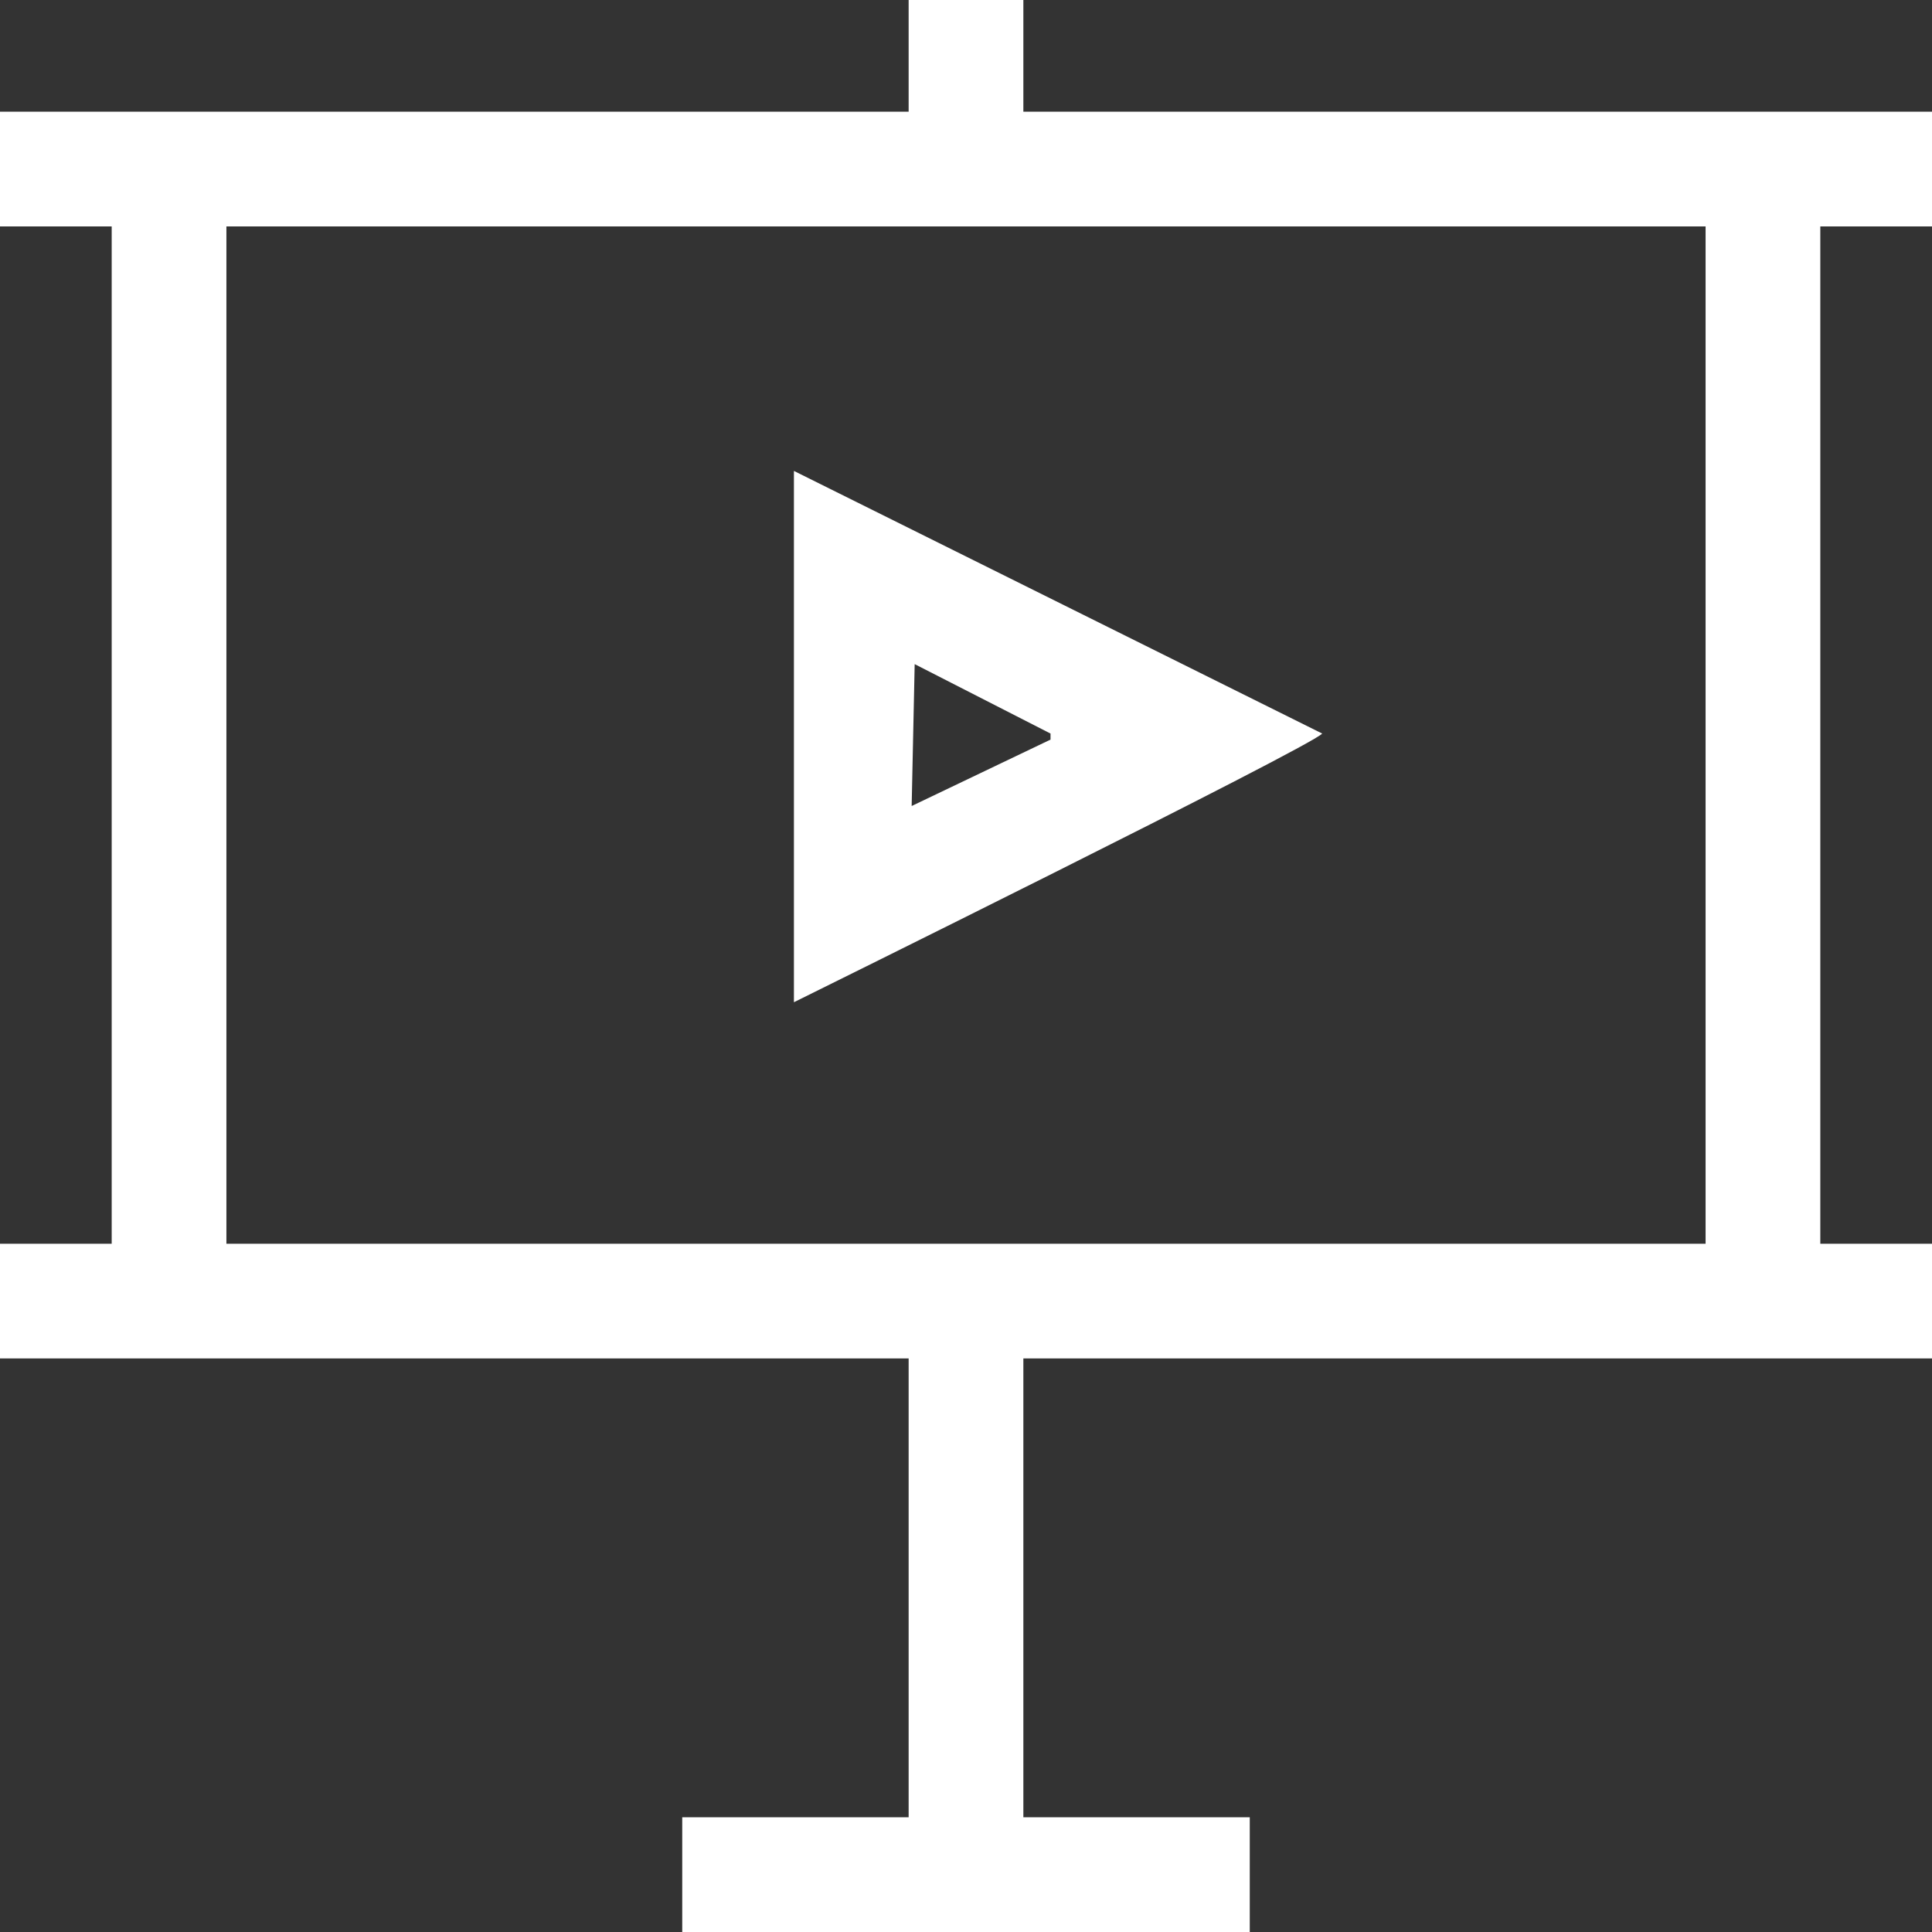 <?xml version="1.0" encoding="UTF-8" standalone="no"?>
<!DOCTYPE svg PUBLIC "-//W3C//DTD SVG 20010904//EN"
              "http://www.w3.org/TR/2001/REC-SVG-20010904/DTD/svg10.dtd">

<svg xmlns="http://www.w3.org/2000/svg"
     width="7.111in" height="7.111in"
     viewBox="0 0 640 640">
  <rect x="0" y="0" width="640" height="640" fill="#333333" stroke="none"/>
  <path id="Sélection"
        fill="white" stroke="none" stroke-width="1"
        d="M 301.00,0.00
           C 301.00,0.00 339.00,0.00 339.00,0.00
             339.00,0.00 339.00,37.00 339.00,37.00
             339.00,37.00 640.00,37.00 640.00,37.00
             640.00,37.00 640.00,75.00 640.00,75.00
             640.00,75.00 603.00,75.00 603.00,75.00
             603.00,75.00 603.00,412.00 603.00,412.00
             603.00,412.00 640.00,412.00 640.00,412.00
             640.00,412.00 640.00,450.00 640.00,450.00
             640.00,450.00 339.00,450.00 339.00,450.00
             339.00,450.00 339.00,602.00 339.00,602.00
             339.00,602.00 414.00,602.00 414.00,602.00
             414.00,602.00 414.00,640.00 414.00,640.00
             414.00,640.00 226.00,640.00 226.00,640.00
             226.00,640.00 226.00,602.00 226.00,602.00
             226.00,602.00 301.00,602.00 301.00,602.00
             301.00,602.00 301.00,450.00 301.00,450.00
             301.00,450.00 0.00,450.00 0.00,450.00
             0.00,450.00 0.00,412.00 0.00,412.00
             0.00,412.00 37.00,412.00 37.00,412.00
             37.00,412.00 37.00,75.00 37.00,75.00
             37.00,75.00 0.00,75.00 0.00,75.00
             0.00,75.00 0.00,37.00 0.00,37.00
             0.00,37.00 301.00,37.00 301.00,37.00
             301.00,37.00 301.00,0.00 301.00,0.00 Z
           M 565.00,75.00
           C 565.00,75.00 75.00,75.00 75.00,75.00
             75.00,75.00 75.00,412.00 75.00,412.00
             75.00,412.00 565.00,412.00 565.00,412.00
             565.00,412.00 565.00,75.00 565.00,75.00 Z
           M 263.00,156.00
           C 263.00,156.00 438.00,243.00 438.00,243.00
             434.02,247.51 263.00,332.00 263.00,332.00
             263.00,332.00 263.00,156.00 263.00,156.00 Z
           M 303.00,220.00
           C 303.00,220.00 302.00,267.00 302.00,267.00
             302.00,267.00 348.00,245.00 348.00,245.00
             348.00,245.00 348.00,243.00 348.00,243.00
             348.00,243.00 303.00,220.00 303.00,220.00 Z" />
</svg>
